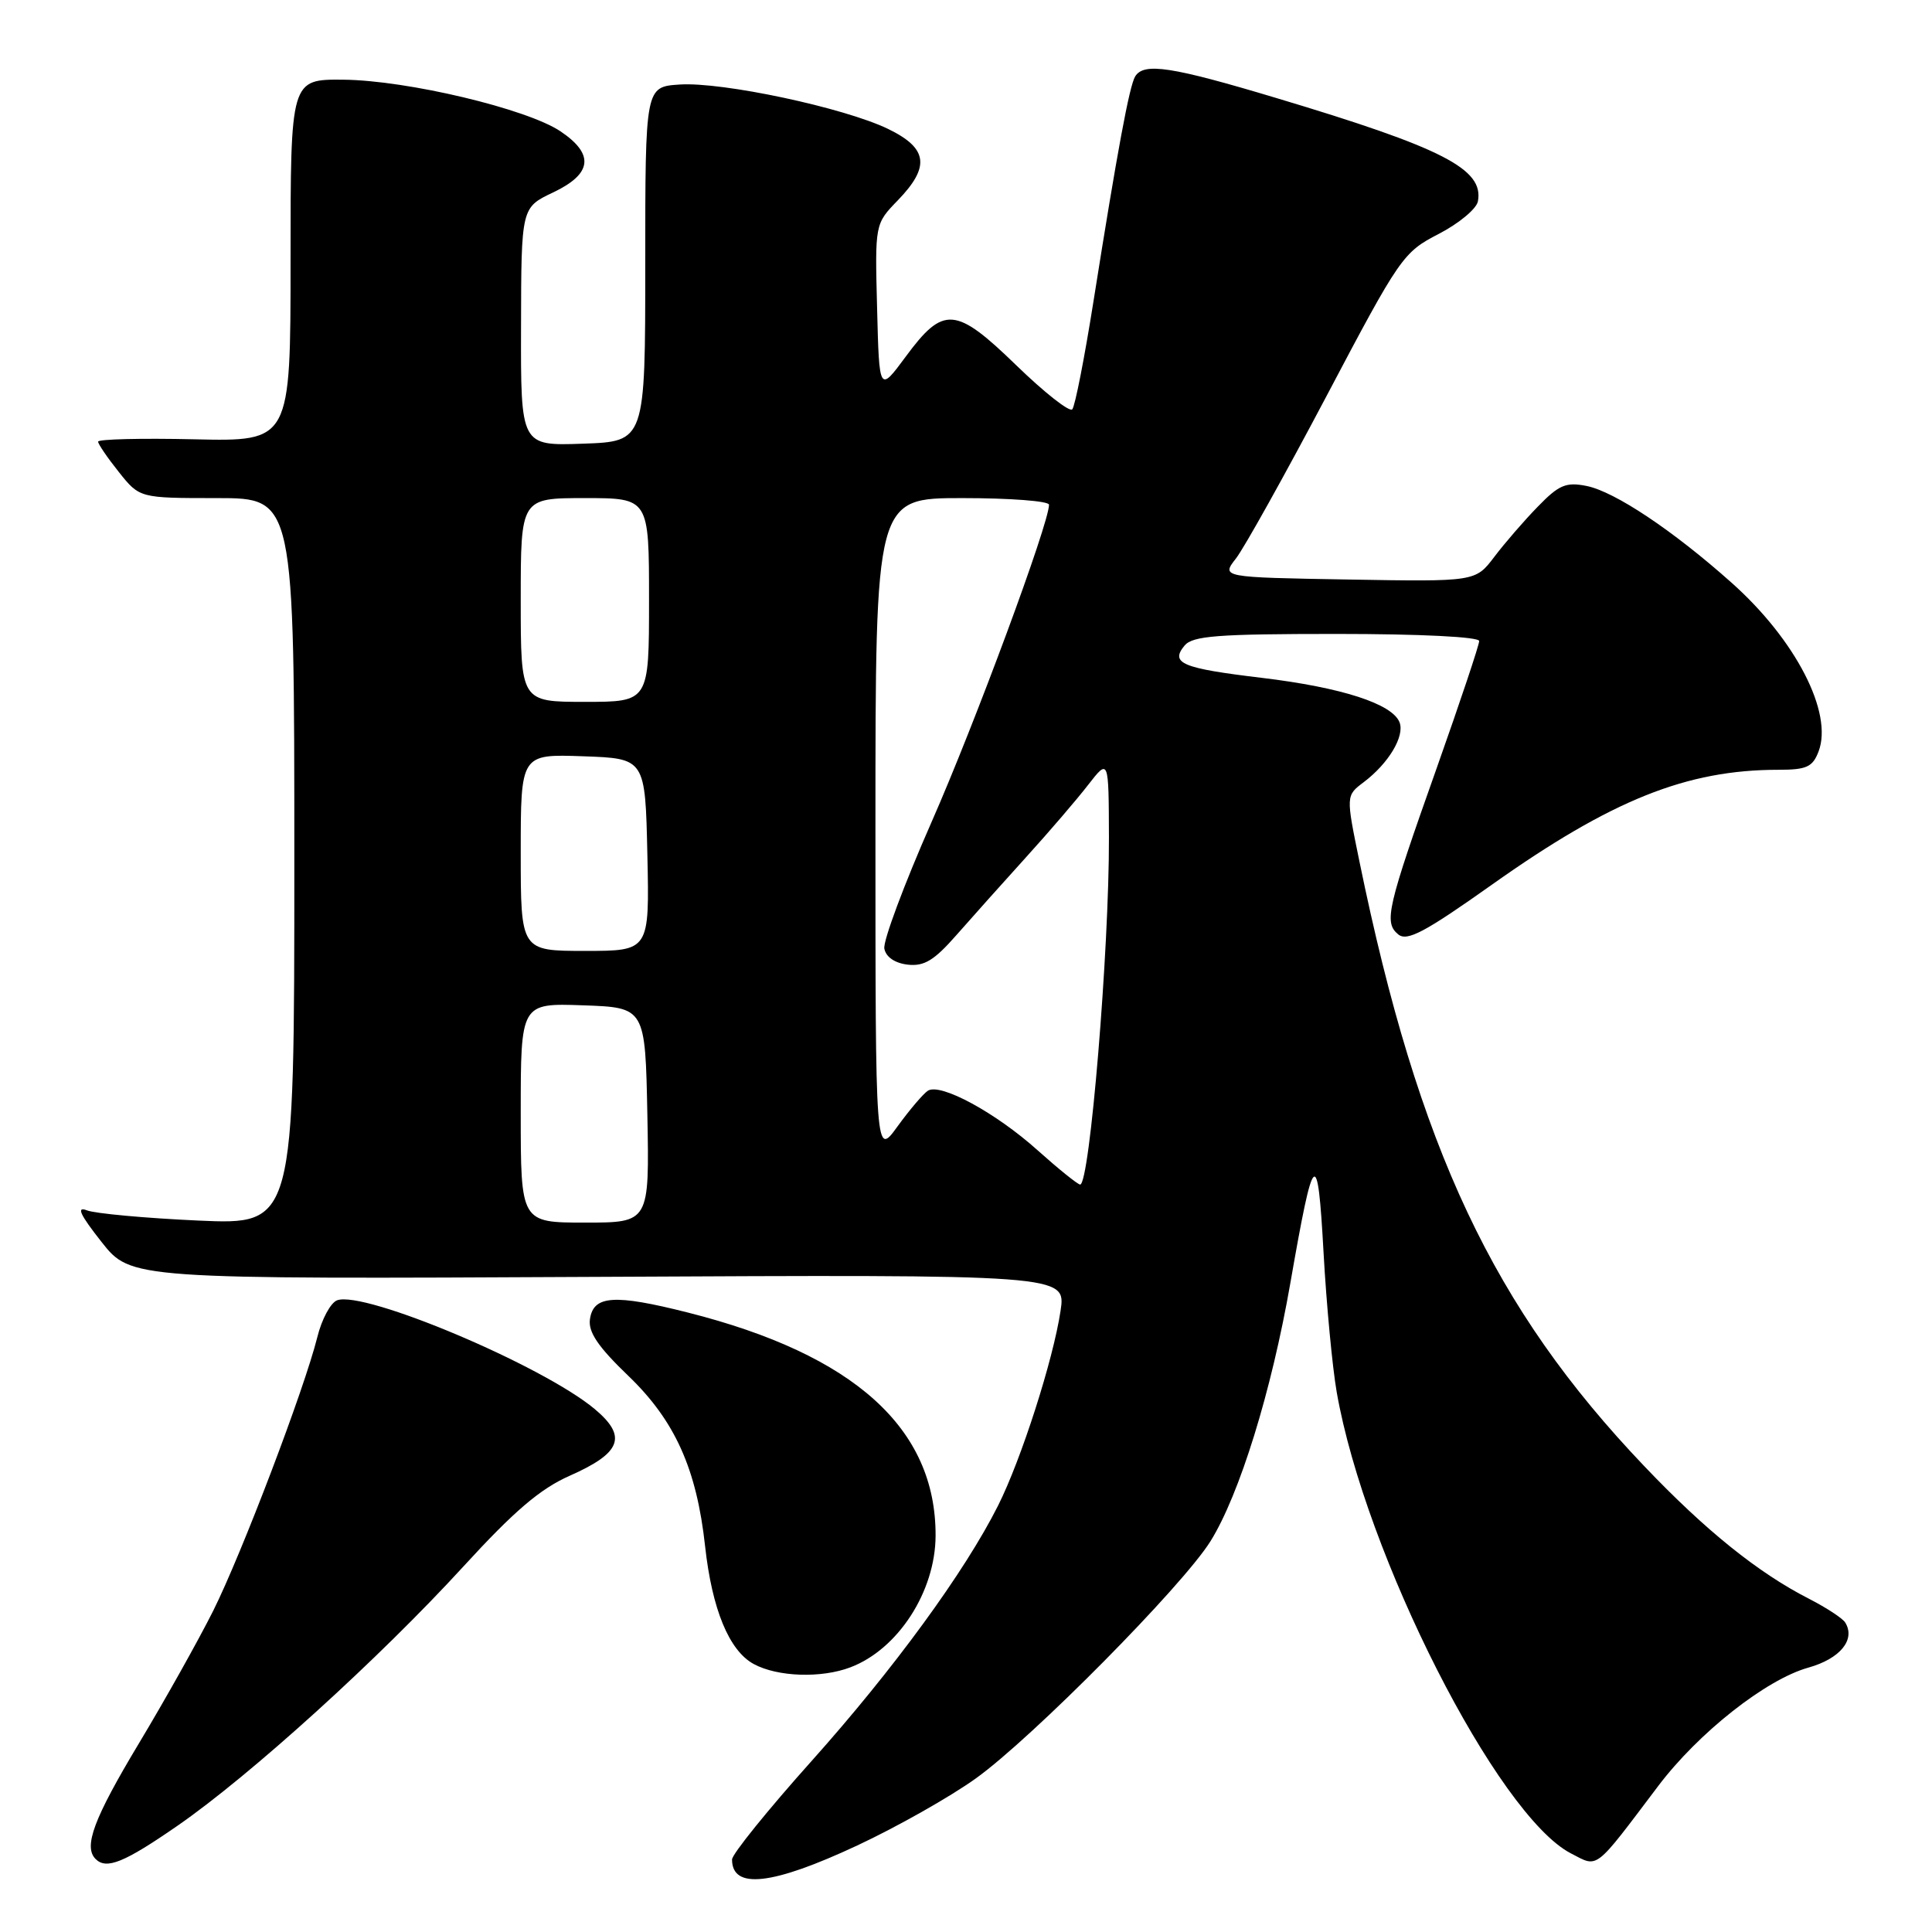 <?xml version="1.0" encoding="UTF-8" standalone="no"?>
<!DOCTYPE svg PUBLIC "-//W3C//DTD SVG 1.1//EN" "http://www.w3.org/Graphics/SVG/1.1/DTD/svg11.dtd" >
<svg xmlns="http://www.w3.org/2000/svg" xmlns:xlink="http://www.w3.org/1999/xlink" version="1.1" viewBox="0 0 256 256">
 <g >
 <path fill="currentColor"
d=" M 113.60 244.53 C 118.86 242.07 125.94 238.07 129.33 235.63 C 136.80 230.26 156.69 210.15 160.39 204.23 C 164.24 198.05 168.48 184.36 170.98 170.00 C 174.09 152.18 174.59 151.72 175.38 166.01 C 175.76 172.88 176.55 181.18 177.12 184.46 C 180.89 206.01 198.43 240.55 208.15 245.58 C 211.83 247.48 211.14 248.02 219.71 236.67 C 225.04 229.61 234.00 222.54 239.61 220.97 C 243.83 219.79 245.90 217.26 244.50 214.99 C 244.15 214.43 241.99 213.02 239.71 211.85 C 232.97 208.41 226.00 202.81 217.88 194.28 C 197.88 173.31 187.94 152.21 180.13 114.14 C 178.34 105.42 178.34 105.42 180.69 103.65 C 183.99 101.16 186.15 97.56 185.45 95.72 C 184.50 93.26 177.78 91.09 167.21 89.82 C 156.60 88.55 155.02 87.89 156.96 85.54 C 158.04 84.25 161.33 84.00 177.12 84.00 C 188.23 84.00 196.00 84.39 196.00 84.94 C 196.00 85.46 193.48 92.99 190.40 101.69 C 183.78 120.35 183.35 122.22 185.27 123.81 C 186.44 124.78 188.78 123.54 197.72 117.20 C 213.56 105.98 223.48 102.00 235.66 102.00 C 239.39 102.00 240.19 101.63 240.97 99.57 C 242.92 94.45 237.93 84.77 229.45 77.22 C 221.67 70.28 213.96 65.14 210.22 64.39 C 207.50 63.85 206.56 64.25 203.77 67.13 C 201.96 68.98 199.37 71.98 198.00 73.79 C 195.50 77.08 195.50 77.08 178.66 76.79 C 161.82 76.50 161.82 76.50 163.77 74.00 C 164.85 72.62 170.24 62.95 175.76 52.50 C 185.50 34.03 185.92 33.43 190.63 31.00 C 193.30 29.62 195.64 27.68 195.83 26.68 C 196.64 22.40 191.21 19.61 169.16 13.00 C 155.21 8.81 151.58 8.26 150.42 10.12 C 149.65 11.38 148.07 19.88 144.88 40.00 C 143.70 47.42 142.45 53.83 142.08 54.24 C 141.72 54.64 138.39 52.02 134.68 48.42 C 126.62 40.60 125.02 40.47 120.01 47.26 C 116.50 52.01 116.50 52.01 116.22 40.84 C 115.93 29.67 115.93 29.67 118.97 26.54 C 123.28 22.08 122.95 19.64 117.67 17.08 C 111.85 14.27 95.74 10.83 90.07 11.20 C 85.50 11.50 85.50 11.50 85.50 35.00 C 85.50 58.50 85.50 58.50 77.25 58.79 C 69.00 59.08 69.00 59.08 69.04 43.29 C 69.07 27.50 69.07 27.50 73.29 25.50 C 78.47 23.04 78.79 20.45 74.28 17.41 C 69.84 14.42 53.96 10.64 45.50 10.56 C 38.50 10.50 38.50 10.50 38.50 34.50 C 38.50 58.50 38.50 58.50 25.75 58.21 C 18.74 58.05 13.00 58.19 13.00 58.52 C 13.00 58.84 14.24 60.66 15.75 62.55 C 18.50 66.00 18.50 66.00 28.75 66.00 C 39.00 66.00 39.00 66.00 39.00 114.15 C 39.00 162.30 39.00 162.30 26.25 161.73 C 19.24 161.41 12.61 160.80 11.52 160.38 C 10.08 159.82 10.59 160.93 13.45 164.56 C 17.35 169.50 17.35 169.50 79.30 169.19 C 141.25 168.88 141.25 168.88 140.53 173.69 C 139.55 180.21 135.32 193.39 132.25 199.50 C 127.84 208.28 118.40 221.20 107.55 233.33 C 101.75 239.81 97.00 245.69 97.00 246.39 C 97.00 250.40 102.31 249.81 113.60 244.53 Z  M 23.52 241.92 C 33.14 235.27 50.25 219.75 61.40 207.57 C 68.12 200.23 71.58 197.27 75.50 195.54 C 82.33 192.52 83.15 190.35 78.82 186.72 C 71.93 180.94 48.22 170.94 44.66 172.30 C 43.80 172.63 42.62 174.83 42.04 177.20 C 40.33 184.05 32.04 205.85 28.24 213.46 C 26.32 217.29 21.89 225.21 18.38 231.05 C 12.43 240.96 11.03 244.70 12.67 246.33 C 14.10 247.76 16.45 246.81 23.52 241.92 Z  M 112.68 220.93 C 118.99 218.54 123.94 210.90 123.97 203.50 C 124.03 189.27 113.19 179.49 91.15 173.92 C 81.38 171.45 78.62 171.64 78.17 174.81 C 77.93 176.51 79.25 178.46 83.26 182.31 C 89.43 188.24 92.31 194.63 93.43 204.89 C 94.35 213.24 96.61 218.72 99.87 220.49 C 103.02 222.20 108.81 222.40 112.68 220.93 Z  M 69.00 147.46 C 69.00 132.92 69.00 132.92 77.25 133.21 C 85.50 133.50 85.50 133.50 85.78 147.75 C 86.05 162.00 86.05 162.00 77.53 162.00 C 69.00 162.00 69.00 162.00 69.00 147.46 Z  M 137.50 152.43 C 131.96 147.45 124.65 143.48 122.96 144.52 C 122.36 144.90 120.55 147.02 118.93 149.25 C 116.00 153.30 116.00 153.30 116.00 109.65 C 116.00 66.00 116.00 66.00 127.50 66.00 C 133.82 66.00 139.00 66.39 139.00 66.88 C 139.00 69.36 129.18 95.89 123.42 108.96 C 119.80 117.18 116.99 124.71 117.18 125.70 C 117.39 126.81 118.57 127.62 120.27 127.82 C 122.46 128.07 123.79 127.26 126.76 123.87 C 128.82 121.53 132.97 116.88 136.00 113.54 C 139.03 110.20 142.72 105.90 144.20 103.98 C 146.91 100.50 146.91 100.50 146.94 111.00 C 146.98 125.82 144.39 157.05 143.12 156.96 C 142.78 156.93 140.25 154.89 137.50 152.43 Z  M 69.00 112.96 C 69.00 99.92 69.00 99.92 77.25 100.21 C 85.50 100.50 85.50 100.50 85.78 113.25 C 86.06 126.00 86.06 126.00 77.53 126.00 C 69.00 126.00 69.00 126.00 69.00 112.96 Z  M 69.00 79.50 C 69.00 66.00 69.00 66.00 77.50 66.00 C 86.00 66.00 86.00 66.00 86.00 79.50 C 86.00 93.00 86.00 93.00 77.50 93.00 C 69.00 93.00 69.00 93.00 69.00 79.50 Z "/>
</g>
</svg>